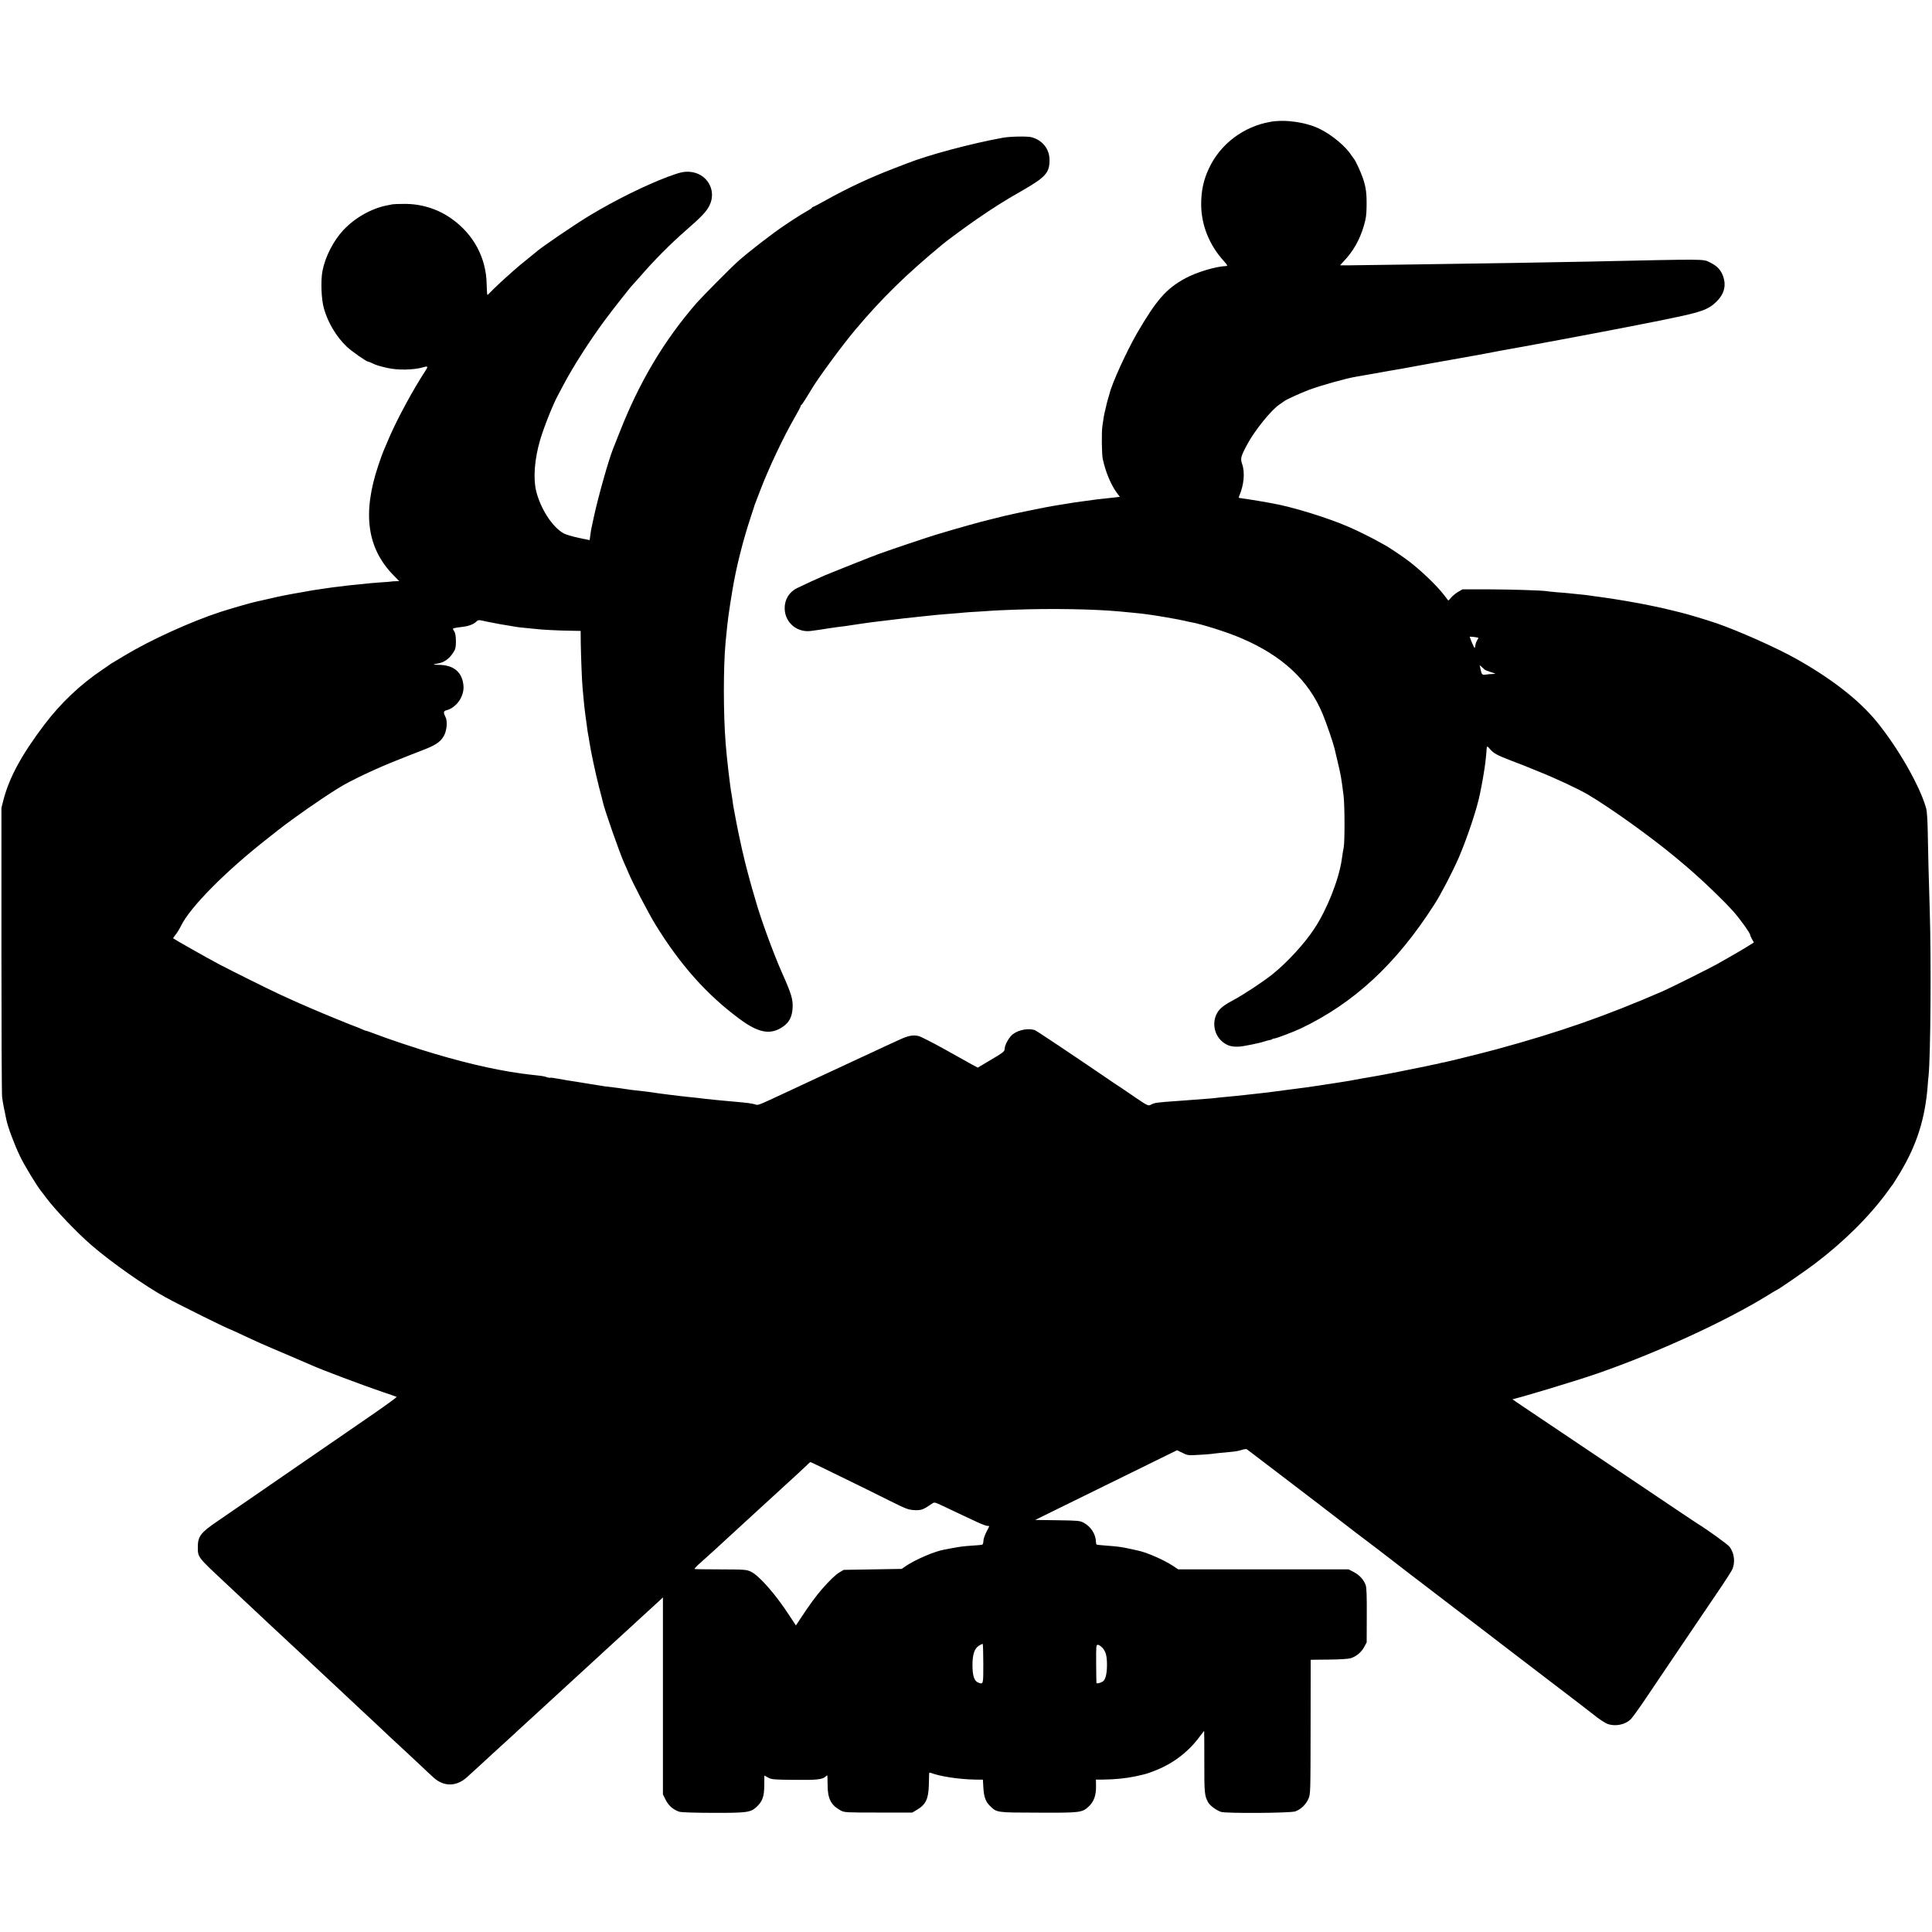 <?xml version="1.0" standalone="no"?>
<!DOCTYPE svg PUBLIC "-//W3C//DTD SVG 20010904//EN"
 "http://www.w3.org/TR/2001/REC-SVG-20010904/DTD/svg10.dtd">
<svg version="1.0" xmlns="http://www.w3.org/2000/svg"
 width="1998pt" height="1998pt" viewBox="0 0 1998 1998"
 preserveAspectRatio="xMidYMid meet">
<g transform="translate(0,1998) scale(0.1,-0.1)"
fill="#000000" stroke="none">
<path d="M13138 18720 c-278 -48 -517 -229 -635 -480 -57 -120 -82 -238 -81
-379 2 -209 84 -415 232 -578 38 -42 44 -53 29 -54 -109 -4 -303 -62 -423
-126 -198 -107 -300 -223 -503 -572 -106 -184 -260 -521 -282 -621 -2 -8 -9
-31 -15 -50 -6 -19 -13 -46 -16 -60 -3 -14 -9 -41 -14 -60 -11 -43 -19 -86
-30 -170 -9 -69 -6 -285 4 -335 29 -134 81 -260 142 -346 l35 -47 -58 -7
c-104 -11 -137 -15 -183 -20 -42 -5 -165 -22 -220 -30 -46 -7 -155 -25 -180
-29 -14 -3 -41 -7 -60 -10 -19 -3 -102 -19 -185 -36 -82 -17 -161 -33 -175
-36 -22 -5 -84 -18 -130 -29 -8 -2 -62 -16 -120 -30 -58 -15 -112 -28 -120
-30 -18 -4 -257 -71 -320 -90 -25 -7 -85 -25 -135 -40 -85 -25 -478 -157 -610
-205 -71 -26 -449 -176 -550 -218 -72 -31 -217 -97 -294 -135 -82 -41 -130
-123 -126 -215 5 -143 129 -246 272 -227 83 11 116 16 175 26 32 5 79 12 105
15 27 2 104 13 173 24 69 10 148 22 175 25 28 3 102 12 165 20 133 16 197 24
260 30 25 2 66 7 93 10 135 15 192 20 322 30 44 3 96 8 115 10 19 2 87 7 150
10 63 4 131 8 150 10 19 2 123 6 230 10 377 14 821 6 1085 -19 28 -3 79 -7
115 -11 36 -3 81 -8 100 -10 19 -3 51 -7 70 -9 82 -10 328 -53 380 -66 19 -5
49 -11 65 -14 111 -20 369 -101 515 -163 430 -183 703 -436 849 -788 36 -86
109 -299 122 -355 4 -19 19 -82 33 -140 33 -137 37 -162 61 -350 12 -103 13
-472 1 -535 -7 -35 -13 -73 -21 -130 -30 -203 -152 -512 -282 -708 -101 -154
-276 -345 -429 -469 -98 -79 -301 -213 -413 -273 -98 -52 -141 -87 -167 -137
-50 -96 -27 -217 53 -287 49 -43 97 -59 174 -55 47 2 224 38 269 55 14 5 35
10 47 12 12 2 26 6 29 10 4 4 14 7 21 7 20 0 196 67 273 103 553 263 991 669
1385 1286 71 111 186 333 252 484 90 211 190 511 219 662 2 11 8 43 14 70 5
28 11 61 14 75 2 14 7 41 10 60 3 19 8 48 10 63 7 43 19 159 20 190 1 34 7 34
37 -2 33 -40 75 -63 214 -116 66 -25 129 -49 140 -54 11 -5 74 -30 140 -57
184 -73 424 -186 522 -244 239 -143 637 -428 893 -640 69 -57 130 -109 136
-114 6 -6 42 -38 80 -71 104 -91 292 -273 379 -369 72 -78 185 -236 185 -256
0 -5 9 -25 19 -43 l19 -34 -71 -44 c-40 -24 -81 -49 -92 -55 -11 -6 -51 -29
-90 -52 -38 -22 -95 -54 -125 -71 -72 -41 -489 -249 -560 -280 -600 -260
-1071 -425 -1730 -604 -121 -33 -495 -126 -535 -133 -16 -2 -38 -7 -47 -10 -9
-3 -27 -7 -40 -9 -13 -3 -34 -7 -48 -10 -14 -3 -34 -7 -45 -10 -157 -33 -445
-90 -535 -105 -63 -11 -128 -22 -145 -25 -16 -3 -41 -8 -55 -10 -50 -10 -66
-13 -145 -25 -44 -7 -87 -13 -95 -15 -8 -1 -36 -5 -61 -9 -25 -4 -57 -9 -70
-11 -13 -2 -78 -11 -144 -21 -149 -20 -148 -20 -215 -28 -51 -6 -101 -13 -160
-21 -14 -2 -52 -7 -85 -10 -33 -3 -73 -8 -90 -10 -16 -2 -57 -7 -90 -10 -33
-4 -76 -8 -95 -10 -19 -2 -66 -7 -105 -10 -38 -3 -81 -8 -95 -10 -14 -2 -65
-7 -115 -10 -49 -4 -108 -9 -130 -10 -22 -2 -76 -6 -120 -9 -255 -18 -261 -19
-306 -42 -24 -12 -33 -8 -150 71 -68 47 -131 89 -139 95 -69 45 -99 65 -195
131 -299 204 -692 467 -710 474 -64 25 -168 7 -231 -41 -38 -29 -84 -111 -84
-150 0 -28 -14 -39 -157 -123 l-121 -72 -64 34 c-34 19 -162 90 -283 158 -121
67 -240 128 -264 134 -58 15 -109 5 -207 -41 -106 -48 -191 -88 -266 -123 -35
-16 -103 -48 -153 -71 -49 -23 -216 -101 -370 -172 -154 -72 -318 -148 -365
-170 -315 -147 -298 -140 -332 -129 -35 10 -79 16 -193 26 -38 3 -88 8 -110
10 -22 2 -69 7 -105 10 -36 3 -83 8 -105 11 -86 11 -112 13 -170 19 -92 9
-340 40 -395 50 -22 3 -98 13 -170 20 -14 1 -56 7 -95 13 -38 6 -95 14 -125
17 -30 3 -71 8 -90 11 -153 24 -289 46 -310 50 -14 2 -43 7 -65 10 -22 4 -71
12 -110 19 -38 8 -72 12 -76 9 -4 -2 -20 1 -34 6 -26 10 -47 13 -160 25 -281
31 -616 103 -1000 217 -184 54 -492 157 -620 207 -44 17 -84 31 -90 31 -5 0
-21 6 -35 13 -14 7 -47 21 -75 31 -27 10 -63 24 -80 31 -16 7 -77 32 -135 55
-133 54 -364 153 -455 195 -38 18 -92 43 -120 55 -76 34 -518 254 -620 308
-140 75 -460 256 -474 268 -2 2 9 18 23 35 15 18 41 60 58 94 94 194 465 568
899 907 18 15 68 53 109 86 167 130 425 310 617 430 126 79 403 210 643 303
41 16 84 33 95 38 11 5 71 28 134 52 130 50 180 81 217 141 35 55 45 158 20
206 -22 43 -20 59 10 66 105 27 187 145 177 256 -13 139 -100 212 -253 214
-64 1 -70 5 -18 13 70 10 126 50 169 120 20 31 24 51 24 113 -1 54 -6 82 -18
102 -17 25 -17 27 0 32 10 3 45 8 78 12 68 7 120 26 151 55 21 20 21 20 110 0
75 -16 170 -33 314 -56 14 -2 56 -7 93 -10 38 -3 83 -8 100 -10 51 -7 243 -17
357 -18 l105 -2 1 -122 c2 -131 12 -402 19 -468 2 -22 7 -71 10 -110 7 -73 9
-96 20 -180 4 -27 9 -63 11 -78 8 -64 15 -113 19 -127 2 -8 7 -35 10 -60 12
-85 65 -335 100 -470 20 -74 38 -145 40 -157 20 -87 171 -518 220 -628 13 -27
33 -75 46 -105 42 -101 205 -414 277 -531 255 -416 533 -728 872 -978 196
-145 319 -167 447 -79 65 44 96 105 100 197 4 87 -12 142 -112 366 -89 202
-217 551 -270 740 -8 28 -24 82 -35 120 -25 85 -79 290 -86 325 -3 14 -11 50
-19 80 -13 55 -60 279 -69 335 -3 17 -10 55 -16 85 -6 30 -13 73 -15 95 -3 22
-7 51 -10 65 -13 63 -50 381 -60 515 -25 309 -25 801 -1 1055 19 188 17 179
30 275 12 85 23 157 42 270 38 229 107 504 192 760 20 61 37 112 37 115 1 3 5
12 8 20 3 8 24 62 46 120 89 235 245 565 365 772 31 54 56 102 56 107 0 5 3
11 8 13 6 2 57 82 107 166 68 115 317 453 451 612 275 327 522 569 909 889 50
41 231 174 342 251 174 120 283 189 475 299 239 137 281 183 282 311 2 116
-71 210 -187 241 -42 11 -224 8 -297 -6 -330 -60 -773 -179 -990 -265 -25 -10
-83 -32 -130 -50 -249 -95 -481 -203 -724 -339 -60 -34 -113 -61 -117 -61 -4
0 -9 -3 -11 -7 -1 -5 -15 -15 -30 -23 -31 -17 -130 -78 -163 -100 -12 -8 -49
-33 -81 -54 -124 -81 -390 -287 -493 -380 -80 -72 -372 -367 -428 -431 -337
-389 -590 -814 -793 -1331 -35 -87 -66 -168 -71 -179 -48 -122 -149 -482 -195
-690 -34 -155 -31 -142 -39 -201 l-7 -50 -111 23 c-62 13 -130 33 -152 44
-118 60 -247 259 -291 445 -31 134 -15 328 42 524 40 135 136 376 186 465 6
10 30 55 53 100 98 188 276 466 438 684 78 105 263 340 281 356 6 6 40 44 76
85 144 167 313 337 480 483 151 131 206 189 236 249 81 159 -25 340 -206 351
-58 4 -101 -6 -219 -50 -233 -87 -549 -243 -811 -401 -164 -99 -520 -342 -560
-382 -3 -3 -39 -32 -80 -65 -41 -33 -77 -62 -80 -65 -3 -3 -36 -32 -75 -65
-78 -67 -207 -188 -238 -222 -12 -13 -23 -23 -26 -23 -3 0 -7 51 -8 113 -5
270 -134 512 -360 673 -141 102 -316 157 -493 155 -58 0 -112 -2 -120 -4 -8
-2 -33 -7 -55 -11 -160 -30 -333 -127 -453 -255 -103 -110 -188 -275 -217
-424 -19 -103 -12 -291 15 -387 42 -148 129 -293 237 -396 49 -46 202 -154
220 -154 5 0 28 -9 50 -20 36 -17 65 -26 148 -45 106 -25 270 -22 366 5 58 17
60 12 24 -42 -120 -183 -284 -486 -365 -673 -23 -55 -50 -118 -60 -140 -10
-22 -36 -94 -58 -160 -167 -500 -115 -860 164 -1141 l53 -54 -37 -1 c-20 0
-44 -2 -52 -4 -9 -1 -61 -6 -117 -9 -56 -4 -112 -9 -125 -11 -12 -2 -57 -6
-98 -10 -41 -4 -86 -8 -100 -10 -34 -4 -111 -14 -163 -20 -23 -3 -51 -7 -63
-9 -12 -2 -45 -7 -74 -11 -29 -4 -62 -9 -74 -11 -12 -2 -46 -8 -76 -14 -164
-28 -248 -44 -365 -72 -71 -16 -137 -31 -146 -33 -41 -8 -254 -70 -354 -102
-306 -99 -734 -294 -1000 -455 -49 -30 -101 -61 -115 -69 -14 -7 -27 -16 -30
-19 -3 -3 -38 -27 -78 -54 -229 -153 -434 -347 -604 -572 -232 -306 -361 -543
-421 -773 l-22 -86 0 -1465 c0 -806 3 -1492 7 -1525 6 -51 21 -128 44 -235 17
-81 81 -251 140 -375 43 -91 174 -308 220 -364 7 -9 30 -39 51 -67 93 -125
321 -364 472 -494 201 -174 554 -422 766 -538 130 -72 656 -332 670 -332 2 0
45 -20 97 -44 181 -85 235 -109 478 -212 135 -58 254 -109 265 -114 86 -40
535 -209 730 -275 76 -25 143 -49 147 -51 5 -3 -112 -88 -259 -189 -148 -102
-275 -189 -283 -195 -8 -6 -213 -147 -455 -313 -242 -166 -485 -334 -540 -372
-120 -82 -187 -128 -320 -220 -170 -116 -199 -154 -199 -265 0 -104 -2 -102
270 -356 71 -67 145 -136 164 -154 19 -18 91 -85 160 -150 69 -64 141 -132
160 -150 75 -69 278 -258 345 -321 38 -37 86 -81 105 -99 44 -41 262 -245 305
-285 17 -16 89 -84 160 -150 71 -66 143 -133 161 -150 34 -33 262 -247 309
-289 17 -15 83 -78 149 -139 65 -62 133 -125 150 -140 106 -97 238 -95 347 5
104 94 216 197 249 228 20 19 74 68 118 108 44 40 96 88 115 105 18 18 76 70
127 117 51 47 105 96 120 110 44 41 232 213 256 235 52 47 208 191 218 200 6
6 67 62 136 125 69 63 130 119 136 125 12 12 184 169 223 204 14 13 55 51 91
84 36 33 88 80 115 105 28 25 66 61 86 79 l35 33 0 -1018 0 -1019 28 -56 c30
-62 84 -107 147 -125 19 -5 174 -10 345 -10 346 -1 386 4 447 60 63 59 80 107
81 223 l1 103 40 -22 c37 -19 57 -21 270 -23 230 -3 292 4 323 34 7 7 15 13
17 13 2 0 4 -44 4 -98 0 -144 35 -211 136 -266 39 -20 51 -21 390 -21 l350 0
47 28 c92 54 120 111 124 257 1 58 3 111 3 119 1 8 7 11 19 6 92 -36 289 -66
452 -69 l85 -1 5 -85 c6 -96 24 -145 70 -188 70 -68 64 -67 495 -68 440 -2
456 0 526 65 52 50 75 113 74 208 l-1 69 76 0 c118 1 237 13 335 34 116 26
109 24 190 55 190 71 354 195 473 357 24 32 44 58 45 58 1 0 2 -143 2 -317 -1
-320 2 -354 38 -420 19 -35 83 -83 134 -101 50 -17 716 -13 768 5 56 19 110
70 136 129 22 49 22 51 23 744 l1 695 189 2 c112 1 203 7 225 14 58 19 108 60
138 114 l27 50 1 278 c1 197 -2 288 -11 313 -19 56 -65 106 -123 136 l-54 28
-881 0 -881 0 -51 34 c-97 64 -267 139 -364 160 -14 3 -54 12 -90 20 -82 18
-130 24 -244 32 -50 4 -93 8 -96 11 -3 2 -5 17 -6 31 -3 78 -54 156 -128 195
-38 20 -57 22 -270 25 l-230 3 160 79 c309 152 882 433 1093 537 l214 105 56
-27 c53 -27 59 -27 166 -21 60 3 121 8 135 10 14 2 52 7 85 10 33 3 89 9 125
12 36 3 83 12 104 20 22 7 45 10 51 6 6 -4 161 -122 344 -262 183 -140 370
-283 415 -317 44 -35 86 -66 91 -70 22 -17 185 -143 270 -208 50 -38 144 -110
210 -159 66 -50 122 -93 125 -96 3 -3 100 -78 215 -166 365 -279 413 -315 752
-575 294 -226 453 -347 996 -762 78 -60 151 -116 162 -125 57 -48 128 -94 157
-103 79 -25 176 -4 231 49 16 15 82 106 147 202 65 96 182 271 261 387 79 117
215 317 301 445 87 128 194 287 239 353 44 66 89 137 100 157 37 73 27 174
-24 241 -19 26 -234 180 -335 242 -20 12 -107 71 -552 370 -723 486 -1141 766
-1249 839 -63 42 -112 76 -109 76 29 0 673 194 873 264 621 215 1336 543 1775
815 45 28 84 51 86 51 9 0 294 196 389 268 302 228 565 489 754 747 28 39 54
75 59 80 4 6 35 55 69 111 176 292 263 566 289 909 2 33 6 78 9 100 21 210 28
1205 12 1710 -10 332 -18 617 -21 830 -2 103 -8 199 -16 225 -63 228 -287 621
-511 896 -180 221 -466 445 -834 651 -200 113 -594 288 -825 368 -108 37 -314
98 -367 110 -10 2 -54 13 -98 24 -44 11 -91 22 -105 25 -14 3 -68 14 -120 25
-116 25 -385 71 -505 86 -11 2 -44 6 -74 10 -30 4 -61 8 -70 10 -9 1 -47 6
-86 9 -38 4 -86 9 -105 11 -19 2 -73 7 -120 10 -47 4 -93 9 -103 11 -45 8
-359 18 -602 19 l-270 0 -47 -27 c-25 -16 -58 -42 -72 -60 -14 -18 -27 -30
-29 -28 -2 3 -19 25 -38 50 -83 110 -270 286 -404 382 -83 59 -178 122 -205
136 -14 7 -41 22 -60 33 -51 31 -233 122 -320 159 -217 95 -589 209 -790 244
-19 3 -46 8 -60 11 -31 6 -142 24 -193 32 -21 3 -46 6 -55 8 -9 2 -23 4 -31 4
-9 1 -11 7 -6 19 50 116 62 245 31 333 -19 56 -14 78 50 198 77 146 252 363
338 419 22 15 43 29 46 32 11 13 181 90 260 119 144 52 386 119 490 136 19 3
58 10 85 15 28 5 64 11 80 14 17 2 55 9 85 15 30 6 71 13 90 16 76 12 162 28
335 60 99 18 194 35 210 38 17 3 57 10 90 16 33 6 71 12 85 15 14 2 52 9 85
15 33 6 74 14 90 16 63 12 226 42 265 50 14 2 39 7 55 10 43 7 282 51 410 75
61 11 124 23 140 26 17 3 86 16 155 29 69 13 150 28 180 34 114 21 661 127
700 136 8 2 62 13 120 25 308 63 383 91 464 173 84 83 103 179 57 282 -25 55
-60 88 -131 123 -70 34 -30 33 -1225 7 -379 -8 -1101 -20 -1835 -30 -726 -10
-760 -11 -760 -8 0 1 15 18 34 38 102 107 168 224 211 371 21 70 27 112 28
199 2 135 -6 196 -38 292 -23 67 -80 190 -95 203 -3 3 -13 17 -22 31 -60 94
-196 208 -324 273 -144 72 -358 103 -516 76z m2150 -5336 c2 -1 -3 -13 -12
-26 -9 -14 -17 -36 -18 -51 -1 -15 -5 -27 -9 -27 -5 0 -49 103 -49 115 0 4 83
-6 88 -11z m63 -327 c3 -5 32 -17 65 -27 55 -17 56 -19 24 -20 -19 0 -51 -3
-71 -6 -42 -6 -45 -3 -58 55 l-9 42 21 -18 c12 -10 25 -22 28 -26z m-6660
-8346 c167 -81 392 -192 499 -246 181 -90 200 -98 265 -102 72 -4 93 4 190 71
18 12 29 9 106 -28 89 -43 216 -102 357 -168 45 -21 91 -38 102 -38 11 0 20
-2 20 -4 0 -2 -13 -30 -30 -61 -16 -31 -30 -72 -30 -91 0 -19 -6 -36 -12 -39
-7 -2 -52 -6 -100 -9 -94 -6 -136 -12 -214 -27 -28 -5 -64 -12 -80 -15 -98
-17 -296 -102 -394 -168 l-45 -31 -300 -5 -300 -5 -45 -27 c-42 -26 -100 -81
-180 -173 -61 -70 -132 -167 -208 -283 l-61 -92 -67 102 c-142 219 -314 415
-398 454 -47 22 -60 23 -315 24 -146 0 -266 2 -268 4 -4 3 24 33 68 71 33 28
237 214 269 245 9 8 63 58 120 110 102 93 202 185 245 225 12 11 64 58 115
105 51 47 107 98 124 114 17 16 69 63 115 105 46 42 95 88 110 103 14 15 29
27 32 28 4 0 143 -67 310 -149z m1478 -1936 c0 -221 1 -216 -54 -195 -39 15
-58 70 -58 176 -1 111 20 176 67 205 17 10 34 19 38 19 4 0 7 -92 7 -205z
m1230 166 c36 -38 49 -85 49 -176 0 -86 -13 -148 -37 -169 -19 -18 -71 -32
-72 -20 -1 5 -2 96 -3 202 -1 181 0 192 17 192 11 0 31 -13 46 -29z"/>
</g>
</svg>
